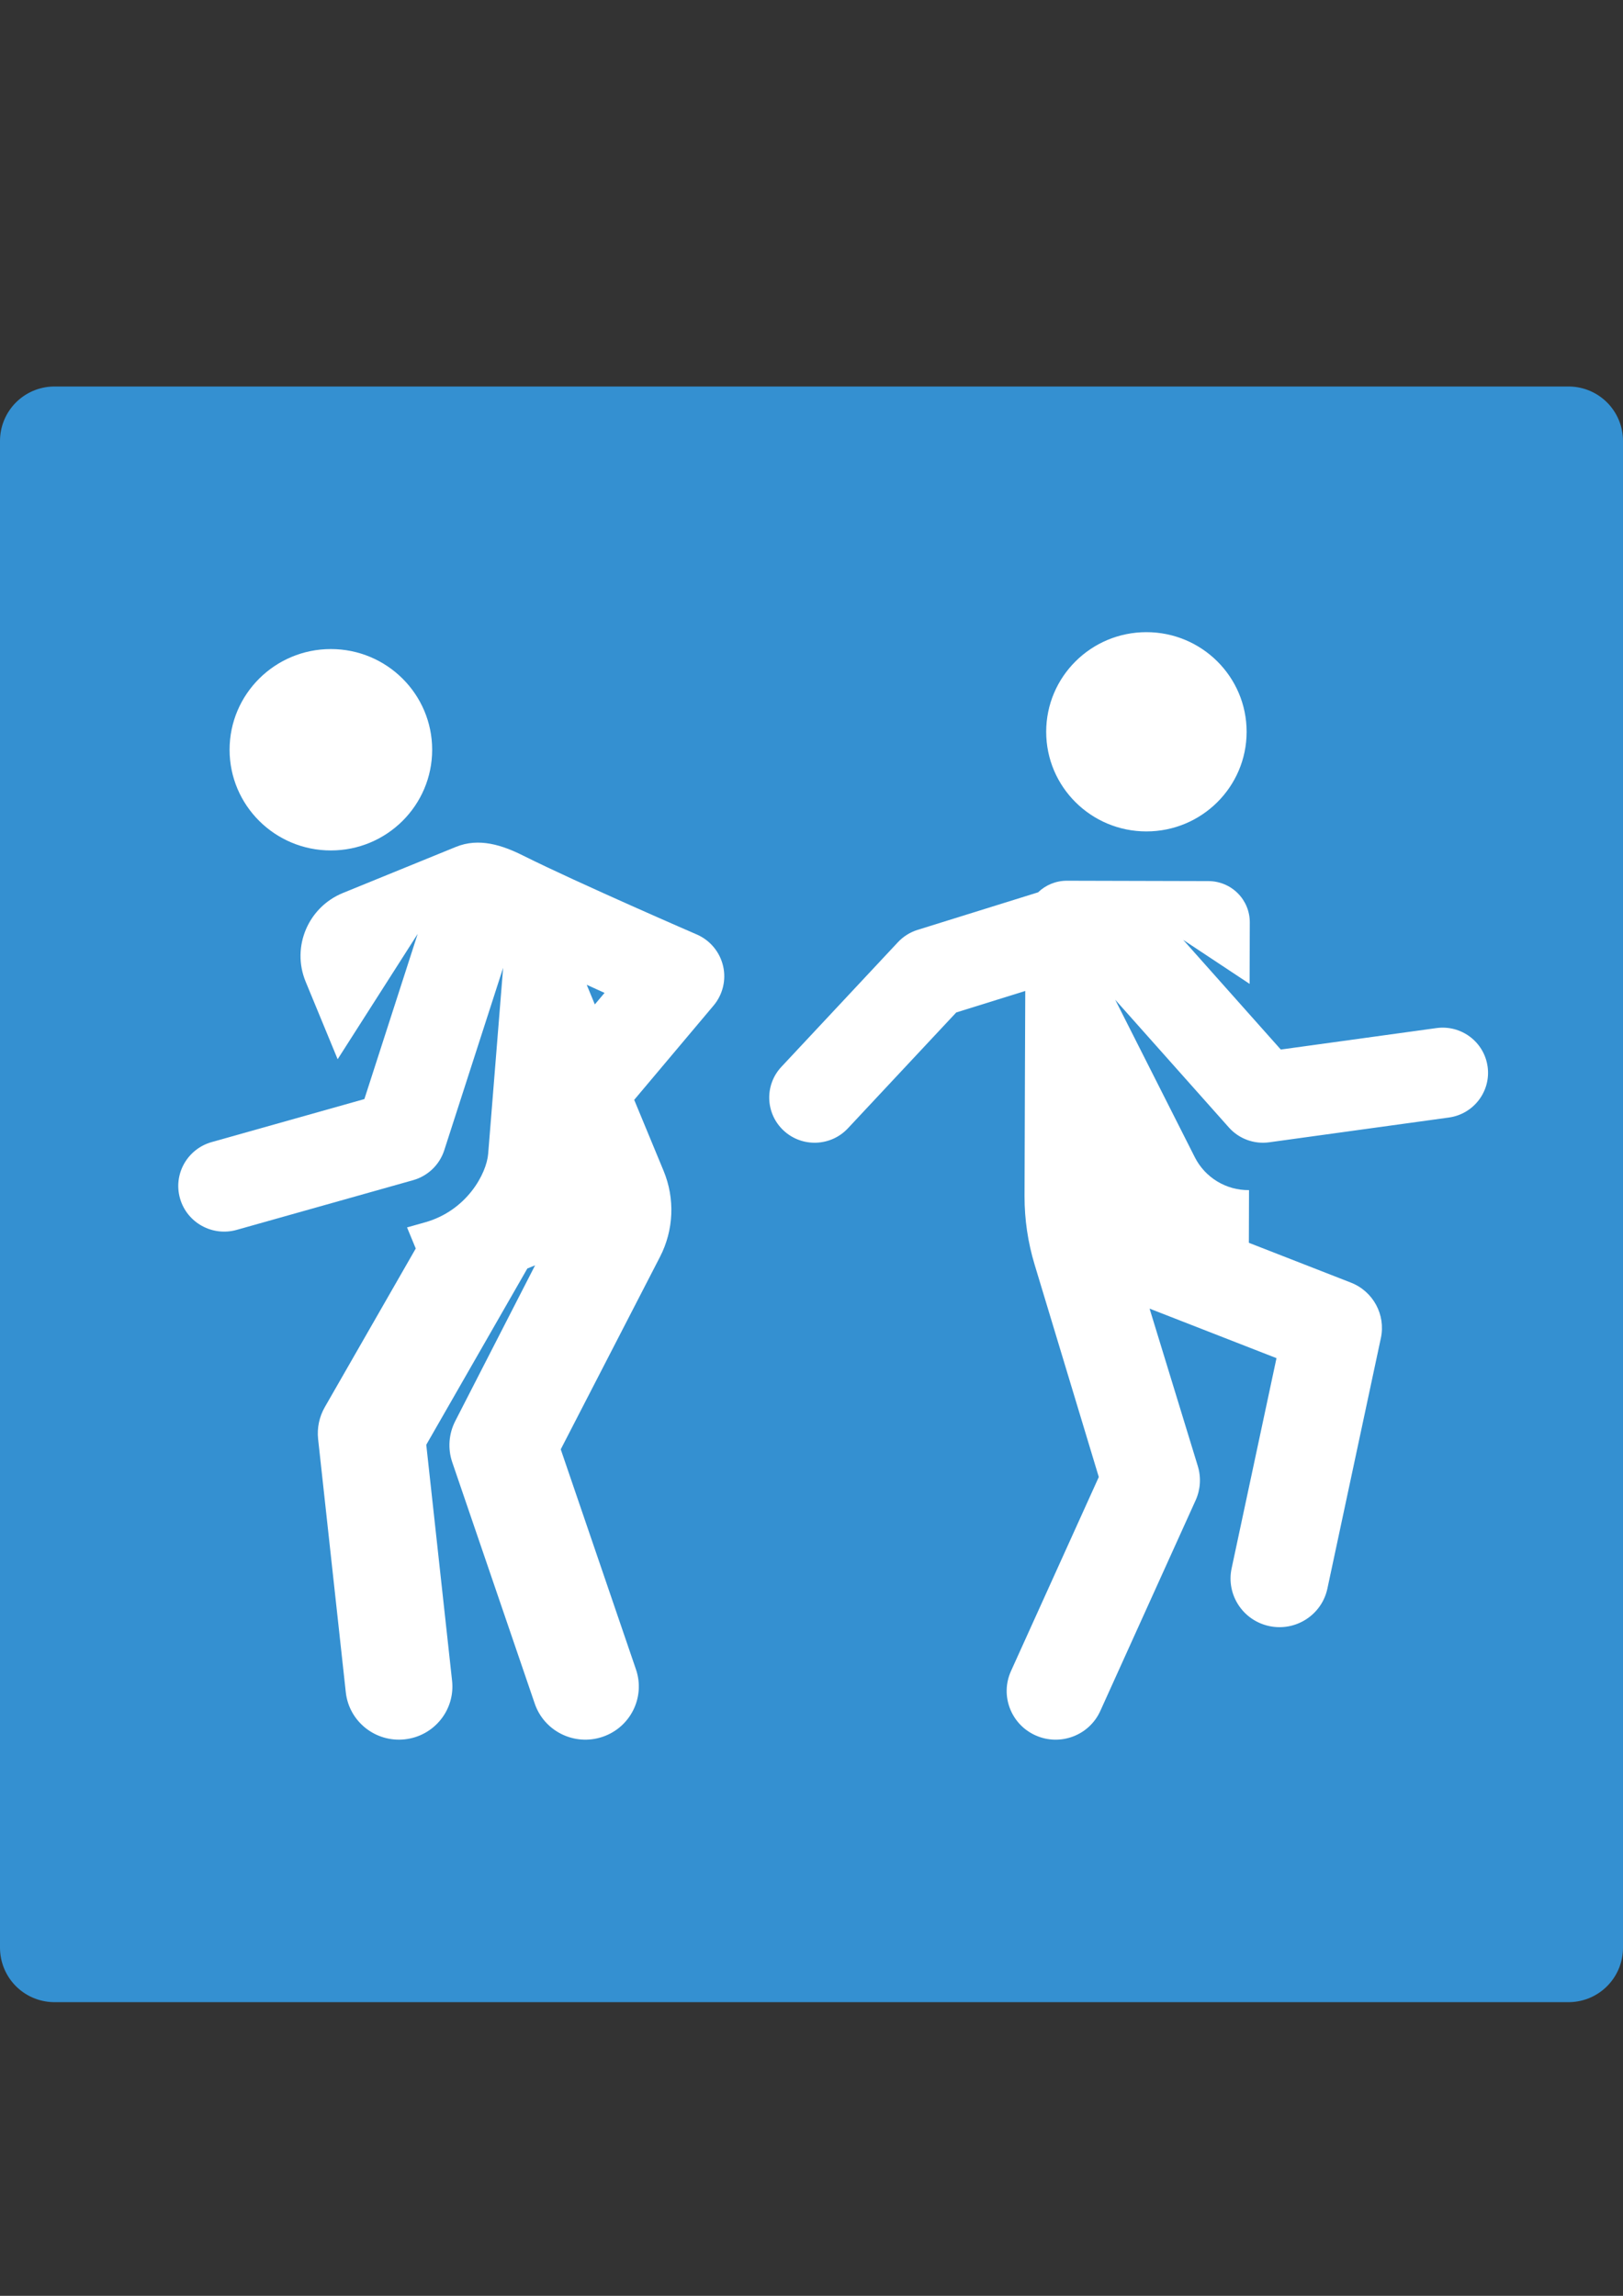 <?xml version="1.0" encoding="UTF-8" standalone="no"?>
<!-- Created with Inkscape (http://www.inkscape.org/) -->

<svg
   width="210mm"
   height="297mm"
   viewBox="0 0 210 297"
   version="1.1"
   id="svg1661"
   inkscape:version="1.2.2 (b0a8486541, 2022-12-01)"
   sodipodi:docname="cv_dance.svg"
   xmlns:inkscape="http://www.inkscape.org/namespaces/inkscape"
   xmlns:sodipodi="http://sodipodi.sourceforge.net/DTD/sodipodi-0.dtd"
   xmlns="http://www.w3.org/2000/svg"
   xmlns:svg="http://www.w3.org/2000/svg">
  <rect x="0" y="0" width="210" height="297" fill="#333333" stroke="none"/>
  <sodipodi:namedview
     id="namedview1663"
     pagecolor="#505050"
     bordercolor="#ffffff"
     borderopacity="1"
     inkscape:showpageshadow="0"
     inkscape:pageopacity="0"
     inkscape:pagecheckerboard="1"
     inkscape:deskcolor="#505050"
     inkscape:document-units="mm"
     showgrid="false"
     inkscape:zoom="0.64765011"
     inkscape:cx="397.59122"
     inkscape:cy="562.80389"
     inkscape:window-width="1728"
     inkscape:window-height="908"
     inkscape:window-x="0"
     inkscape:window-y="0"
     inkscape:window-maximized="1"
     inkscape:current-layer="layer1" />
  <defs
     id="defs1658" />
  <g
     inkscape:label="Ebene 1"
     inkscape:groupmode="layer"
     id="layer1">
    <rect
       style="opacity:1;fill:#3490d1;stroke:#3490d1;stroke-width:14.09;stroke-linejoin:round"
       id="rect2560"
       width="195.91"
       height="194.921"
       x="7.045"
       y="57.045" />
    <g
       id="g15481"
       style="fill:#ffffff"
       transform="matrix(0.331,0,0,0.329,23.065,69.193)">
	<g
   id="g15479"
   style="fill:#ffffff">
		<circle
   cx="378.455"
   cy="77.434"
   r="39.175"
   id="circle15477"
   style="fill:#ffffff" />

	</g>

</g>
    <g
       id="g15487"
       style="fill:#ffffff"
       transform="matrix(0.331,0,0,0.329,23.065,69.193)">
	<g
   id="g15485"
   style="fill:#ffffff">
		<path
   d="m 511.831,209.085 c -1.346,-9.71 -10.301,-16.494 -20.022,-15.145 l -60.822,8.435 -38.14,-43.109 25.95,17.292 0.07,-24.189 c 0.012,-4.292 -1.68,-8.413 -4.707,-11.455 -3.026,-3.043 -7.137,-4.758 -11.429,-4.771 -51.287,-0.134 -3.938,-0.01 -55.331,-0.144 -4.388,-0.011 -8.367,1.732 -11.289,4.562 l -47.103,14.764 c -2.941,0.922 -5.594,2.595 -7.692,4.853 l -45.553,49.004 c -6.675,7.181 -6.266,18.412 0.916,25.088 7.186,6.682 18.419,6.257 25.087,-0.915 l 42.349,-45.558 26.986,-8.458 c 0,0 -0.233,54.433 -0.287,80.695 -0.019,9.158 1.316,18.174 3.951,26.944 l 25.078,83.484 -34.321,76.291 c -4.336,9.639 -0.038,20.968 9.602,25.304 9.639,4.337 20.969,0.036 25.304,-9.601 l 37.269,-82.843 c 1.899,-4.224 2.204,-8.995 0.855,-13.426 l -18.859,-61.936 49.612,19.474 -17.543,82.668 c -2.195,10.339 4.408,20.499 14.747,22.693 10.337,2.194 20.499,-4.41 22.693,-14.747 l 20.909,-98.53 c 1.942,-9.153 -3.018,-18.368 -11.728,-21.787 l -39.879,-15.653 0.06,-20.71 c -9.029,0.106 -17.203,-5.031 -21.154,-12.865 l -31.151,-61.998 44.445,50.235 c 3.913,4.423 9.807,6.642 15.733,5.821 l 70.248,-9.741 c 9.713,-1.352 16.492,-10.315 15.146,-20.026 z"
   id="path15483"
   style="fill:#ffffff" />

	</g>

</g>
    <g
       id="g15493"
       style="fill:#ffffff"
       transform="matrix(0.331,0,0,0.329,23.065,69.193)">
	<g
   id="g15491"
   style="fill:#ffffff">
		<circle
   cx="59.658"
   cy="84.498"
   r="39.594"
   id="circle15489"
   style="fill:#ffffff" />

	</g>

</g>
    <g
       id="g15499"
       style="fill:#ffffff"
       transform="matrix(0.331,0,0,0.329,23.065,69.193)">
	<g
   id="g15497"
   style="fill:#ffffff">
		<path
   d="m 212.995,169.601 c -1.238,-5.46 -4.952,-10.029 -10.042,-12.354 0,0 -46.387,-20.208 -68.155,-31.139 -8.163,-4.099 -17.213,-7.126 -26.276,-3.409 L 64.394,140.8 c -13.666,5.606 -20.201,21.229 -14.595,34.896 l 12.506,30.488 31.29,-49.294 -20.839,64.964 c -36.63,10.379 -23.085,6.541 -59.701,16.916 -9.457,2.679 -15.089,12.546 -12.369,22.149 2.7,9.532 12.62,15.069 22.149,12.369 l 68.954,-19.537 c 5.792,-1.642 10.359,-6.07 12.191,-11.78 l 23.012,-71.737 -5.846,73.11 c -0.626,7.838 -8.36,22.357 -24.662,26.976 l -7.052,1.998 3.403,8.296 -35.544,62.352 c -2.179,3.822 -3.094,8.234 -2.62,12.607 L 65.492,455.1 c 1.248,11.483 11.57,19.763 23.031,18.513 11.474,-1.247 19.762,-11.558 18.515,-23.031 l -10.09,-92.8 39.51,-69.309 3.027,-1.242 -31.208,61.23 c -2.56,5.025 -2.981,10.871 -1.167,16.211 l 32.242,94.891 c 3.712,10.926 15.576,16.775 26.507,13.062 10.926,-3.713 16.774,-15.58 13.062,-26.506 l -29.404,-86.538 38.785,-75.667 c 5.401,-10.537 5.917,-22.912 1.409,-33.862 l -11.48,-27.893 31.027,-37.083 c 3.591,-4.294 4.974,-10.016 3.737,-15.475 z m -50.155,15.039 -3.169,-7.725 6.969,3.184 z"
   id="path15495"
   style="fill:#ffffff" />

	</g>

</g>
  </g>
</svg>
